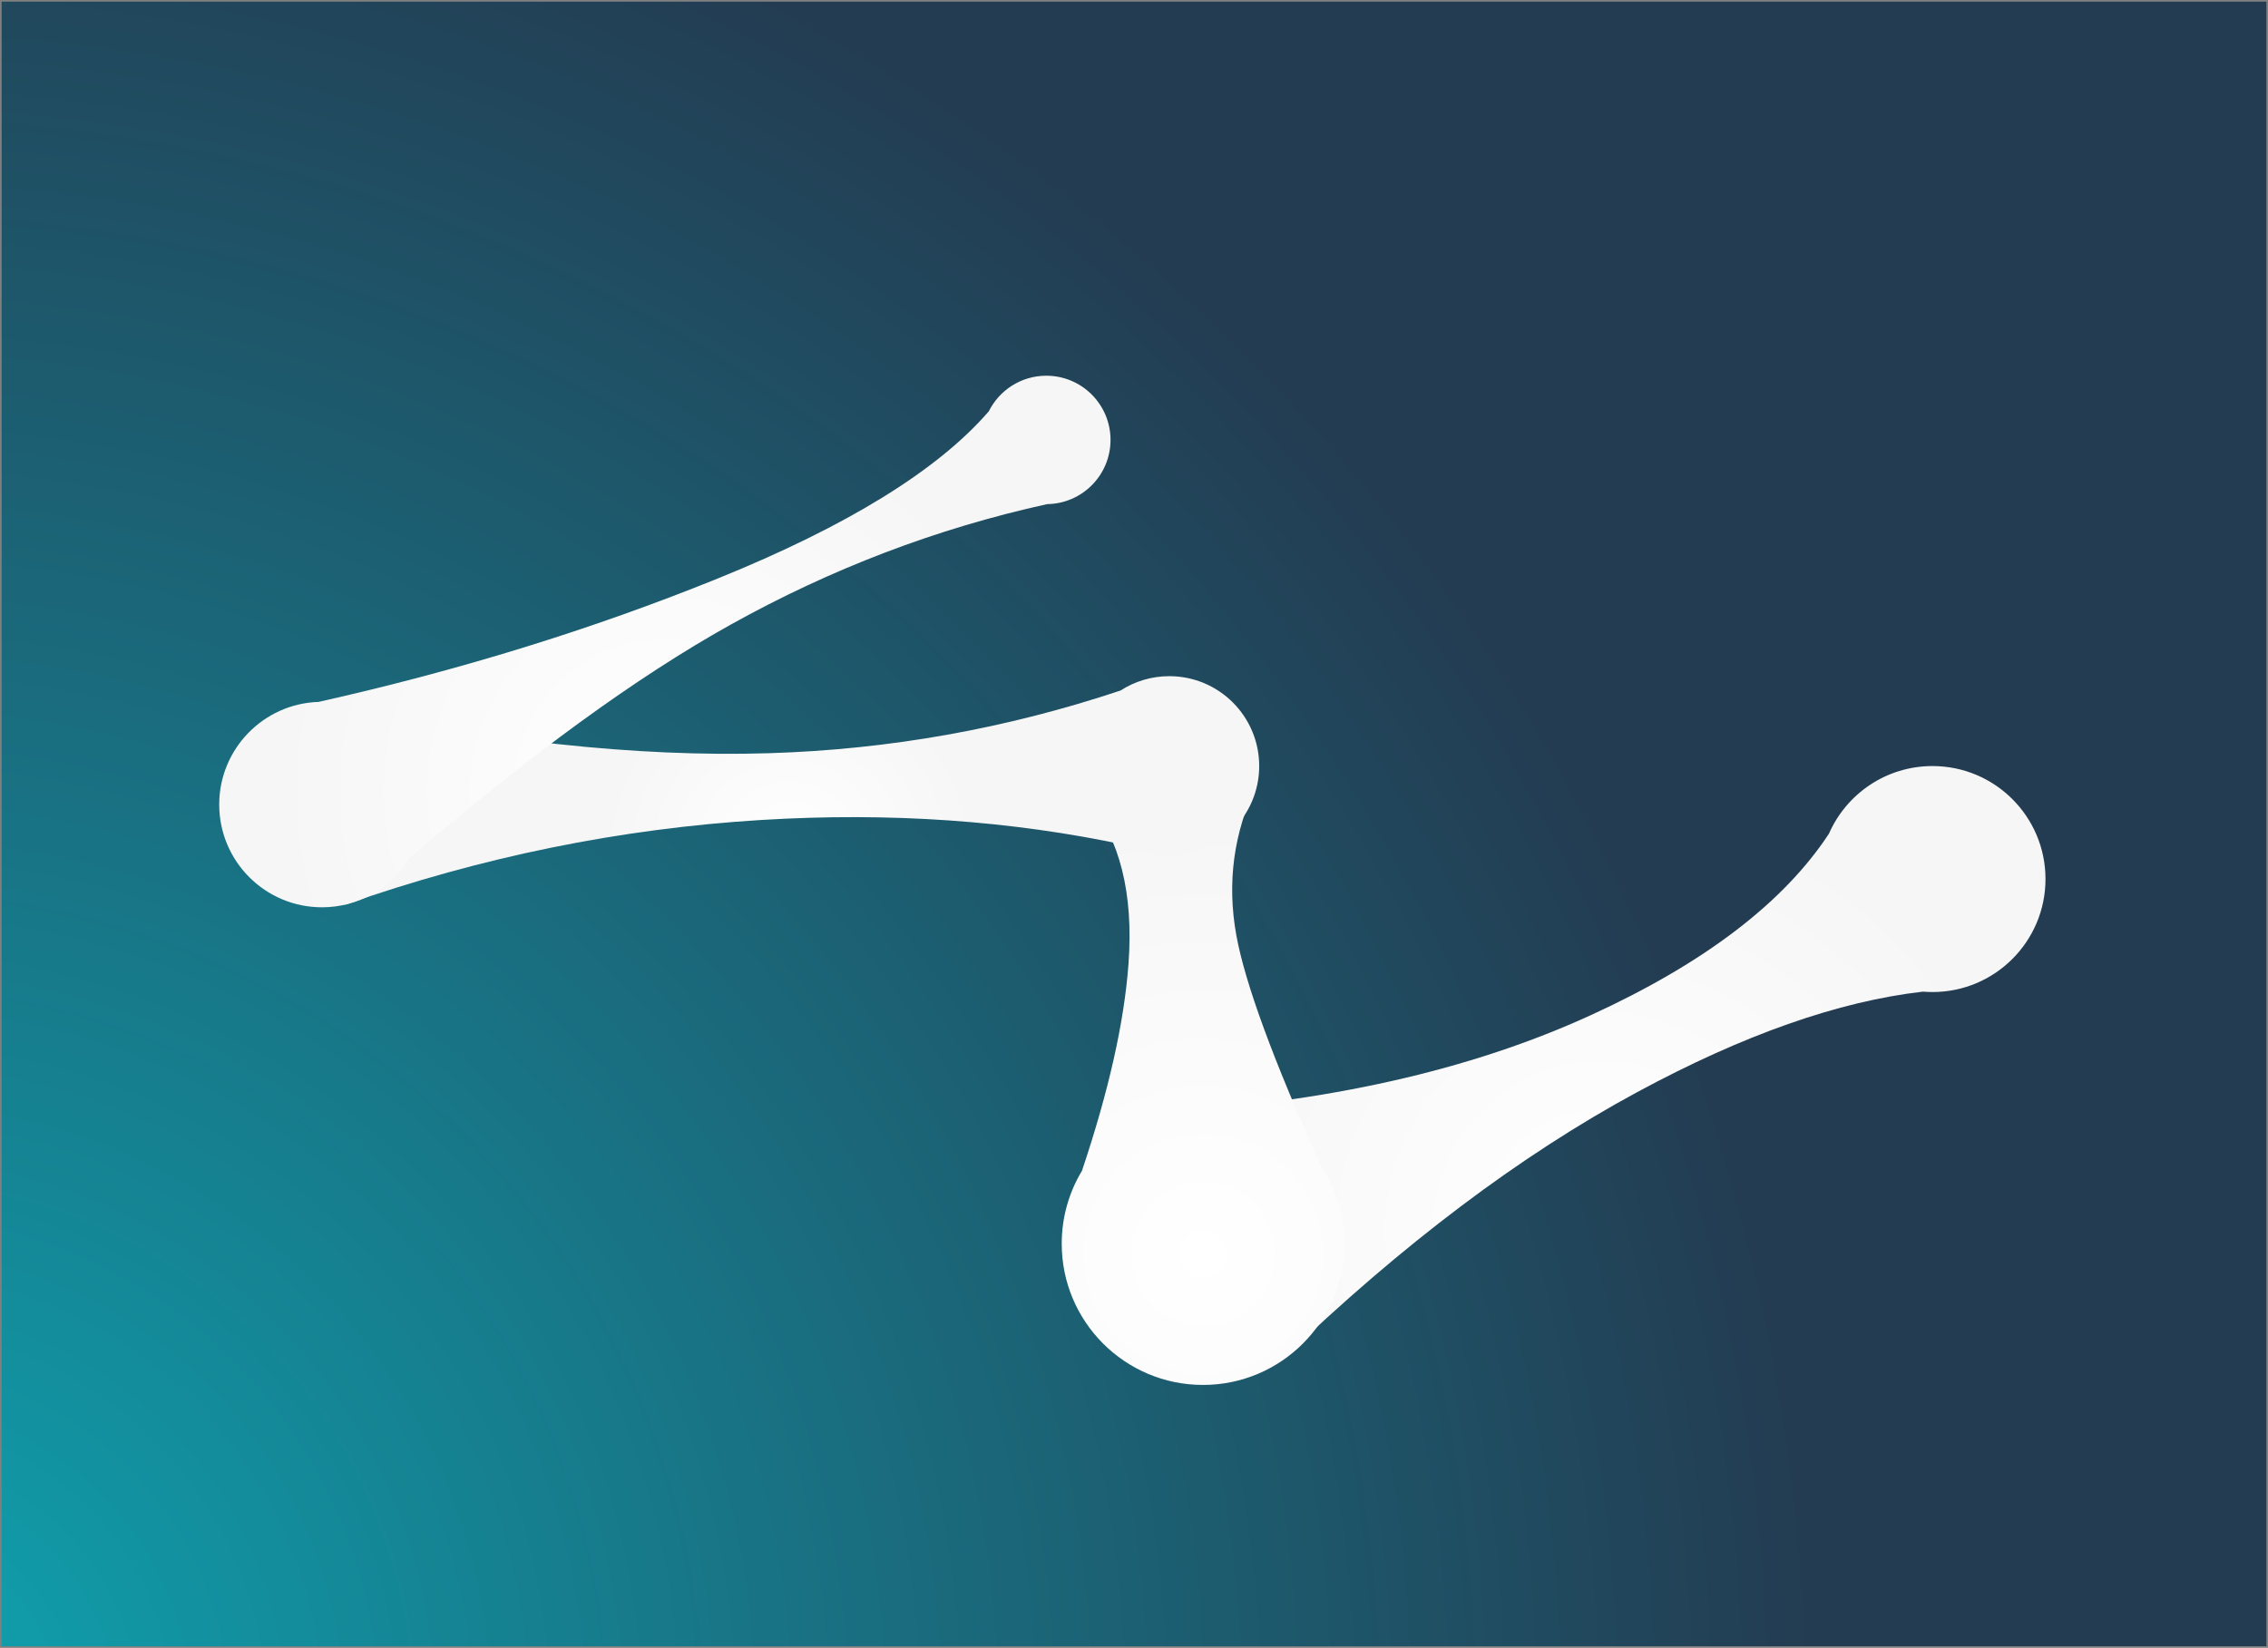 <?xml version="1.0" encoding="UTF-8"?>
<svg width="688px" height="500px" viewBox="0 0 688 500" version="1.1" xmlns="http://www.w3.org/2000/svg" xmlns:xlink="http://www.w3.org/1999/xlink">
    <rect x="0" y="0" width="688" height="500" fill="#808080" stroke="none"/>
    <!-- Generator: Sketch 54.1 (76490) - https://sketchapp.com -->
    <title>Symbol negative-svg</title>
    <desc>Created with Sketch.</desc>
    <defs>
        <radialGradient cx="-5.196%" cy="104.519%" fx="-5.196%" fy="104.519%" r="117.781%" gradientTransform="translate(-0.052,1.045),scale(0.726,1),rotate(39.121),translate(0.052,-1.045)" id="radialGradient-1">
            <stop stop-color="#0FA3B0" offset="0%"></stop>
            <stop stop-color="#233C52" offset="100%"></stop>
        </radialGradient>
        <radialGradient cx="50%" cy="78.188%" fx="50%" fy="78.188%" r="73.257%" gradientTransform="translate(0.5,0.782),scale(0.668,1),rotate(78.143),translate(-0.5,-0.782)" id="radialGradient-2">
            <stop stop-color="#FFFFFF" offset="0%"></stop>
            <stop stop-color="#F6F6F6" offset="100%"></stop>
        </radialGradient>
        <radialGradient cx="50%" cy="78.188%" fx="50%" fy="78.188%" r="152.844%" gradientTransform="translate(0.5,0.782),scale(1,0.47),rotate(86.23),translate(-0.5,-0.782)" id="radialGradient-3">
            <stop stop-color="#FFFFFF" offset="0%"></stop>
            <stop stop-color="#F6F6F6" offset="100%"></stop>
        </radialGradient>
        <radialGradient cx="50%" cy="78.188%" fx="50%" fy="78.188%" r="82.745%" gradientTransform="translate(0.5,0.782),scale(0.243,1),rotate(60.049),translate(-0.5,-0.782)" id="radialGradient-4">
            <stop stop-color="#FFFFFF" offset="0%"></stop>
            <stop stop-color="#F6F6F6" offset="100%"></stop>
        </radialGradient>
        <radialGradient cx="50%" cy="78.188%" fx="50%" fy="78.188%" r="73.647%" gradientTransform="translate(0.5,0.782),scale(0.597,1),rotate(76.778),translate(-0.5,-0.782)" id="radialGradient-5">
            <stop stop-color="#FFFFFF" offset="0%"></stop>
            <stop stop-color="#F6F6F6" offset="100%"></stop>
        </radialGradient>
    </defs>
    <g id="Page-1" stroke="none" stroke-width="1" fill="none" fill-rule="evenodd">
        <g id="Artboard-logo-weaver-IT" transform="translate(-1284, -769)" fill-rule="nonzero">
            <g id="Symbol-negative" transform="translate(1284, 769)">
                <rect id="Rectangle" fill="url(#radialGradient-1)" x="0.5" y="0.5" width="687" height="499"></rect>
                <g id="Logo-symbol" transform="translate(66.5, 114)">
                    <g id="Group">
                        <path d="M516.828,186.885 C491.228,189.809 462.323,199.979 430.112,217.393 C394.686,236.546 358.843,263.558 322.584,298.429 L284.404,223.627 C335.555,220.669 379.45,210.799 416.086,194.018 C450.459,178.273 474.531,159.925 488.302,138.973 C493.6,126.883 505.673,118.437 519.718,118.437 C538.653,118.437 554.003,133.786 554.003,152.721 C554.003,171.655 538.653,187.005 519.718,187.005 C518.745,187.005 517.781,186.965 516.828,186.885 Z" id="Combined-Shape" fill="url(#radialGradient-2)"></path>
                        <path d="M261.711,241.254 C269.829,217.082 274.537,196.142 275.832,178.434 C277.391,157.136 273.235,140.514 263.365,128.566 L314.792,123.891 C307.718,138.536 305.641,153.86 308.558,169.863 C311.202,184.361 319.764,207.683 334.246,239.826 C338.695,246.582 341.284,254.671 341.284,263.365 C341.284,287.034 322.097,306.221 298.429,306.221 C274.761,306.221 255.574,287.034 255.574,263.365 C255.574,255.276 257.815,247.71 261.711,241.254 Z" id="Combined-Shape" fill="url(#radialGradient-3)"></path>
                        <path d="M275.342,142.488 C240.277,134.977 203.299,132.414 164.409,134.799 C121.571,137.428 79.495,145.999 38.18,160.513 L30.388,99.736 C81.194,110.836 126.646,115.771 166.746,114.541 C203.254,113.421 238.817,107.077 273.434,95.51 C277.691,92.761 282.764,91.165 288.209,91.165 C303.27,91.165 315.48,103.375 315.48,118.437 C315.48,133.498 303.27,145.708 288.209,145.708 C283.556,145.708 279.175,144.543 275.342,142.488 Z" id="Combined-Shape" fill="url(#radialGradient-4)"></path>
                        <path d="M233.456,10.797 C236.649,4.396 243.26,3.55271368e-15 250.898,3.55271368e-15 C261.657,3.55271368e-15 270.378,8.721 270.378,19.48 C270.378,30.147 261.803,38.812 251.17,38.958 C217.681,46.326 185.644,58.534 155.058,75.581 C126.599,91.444 94.159,115.059 57.738,146.425 C52.254,155.344 42.405,161.292 31.168,161.292 C13.954,161.292 0,147.338 0,130.124 C0,113.253 13.405,99.513 30.144,98.973 C72.921,89.381 113.26,76.909 151.162,61.556 C190.568,45.594 217.999,28.674 233.456,10.797 Z" id="Combined-Shape" fill="url(#radialGradient-5)"></path>
                    </g>
                </g>
            </g>
        </g>
    </g>
</svg>